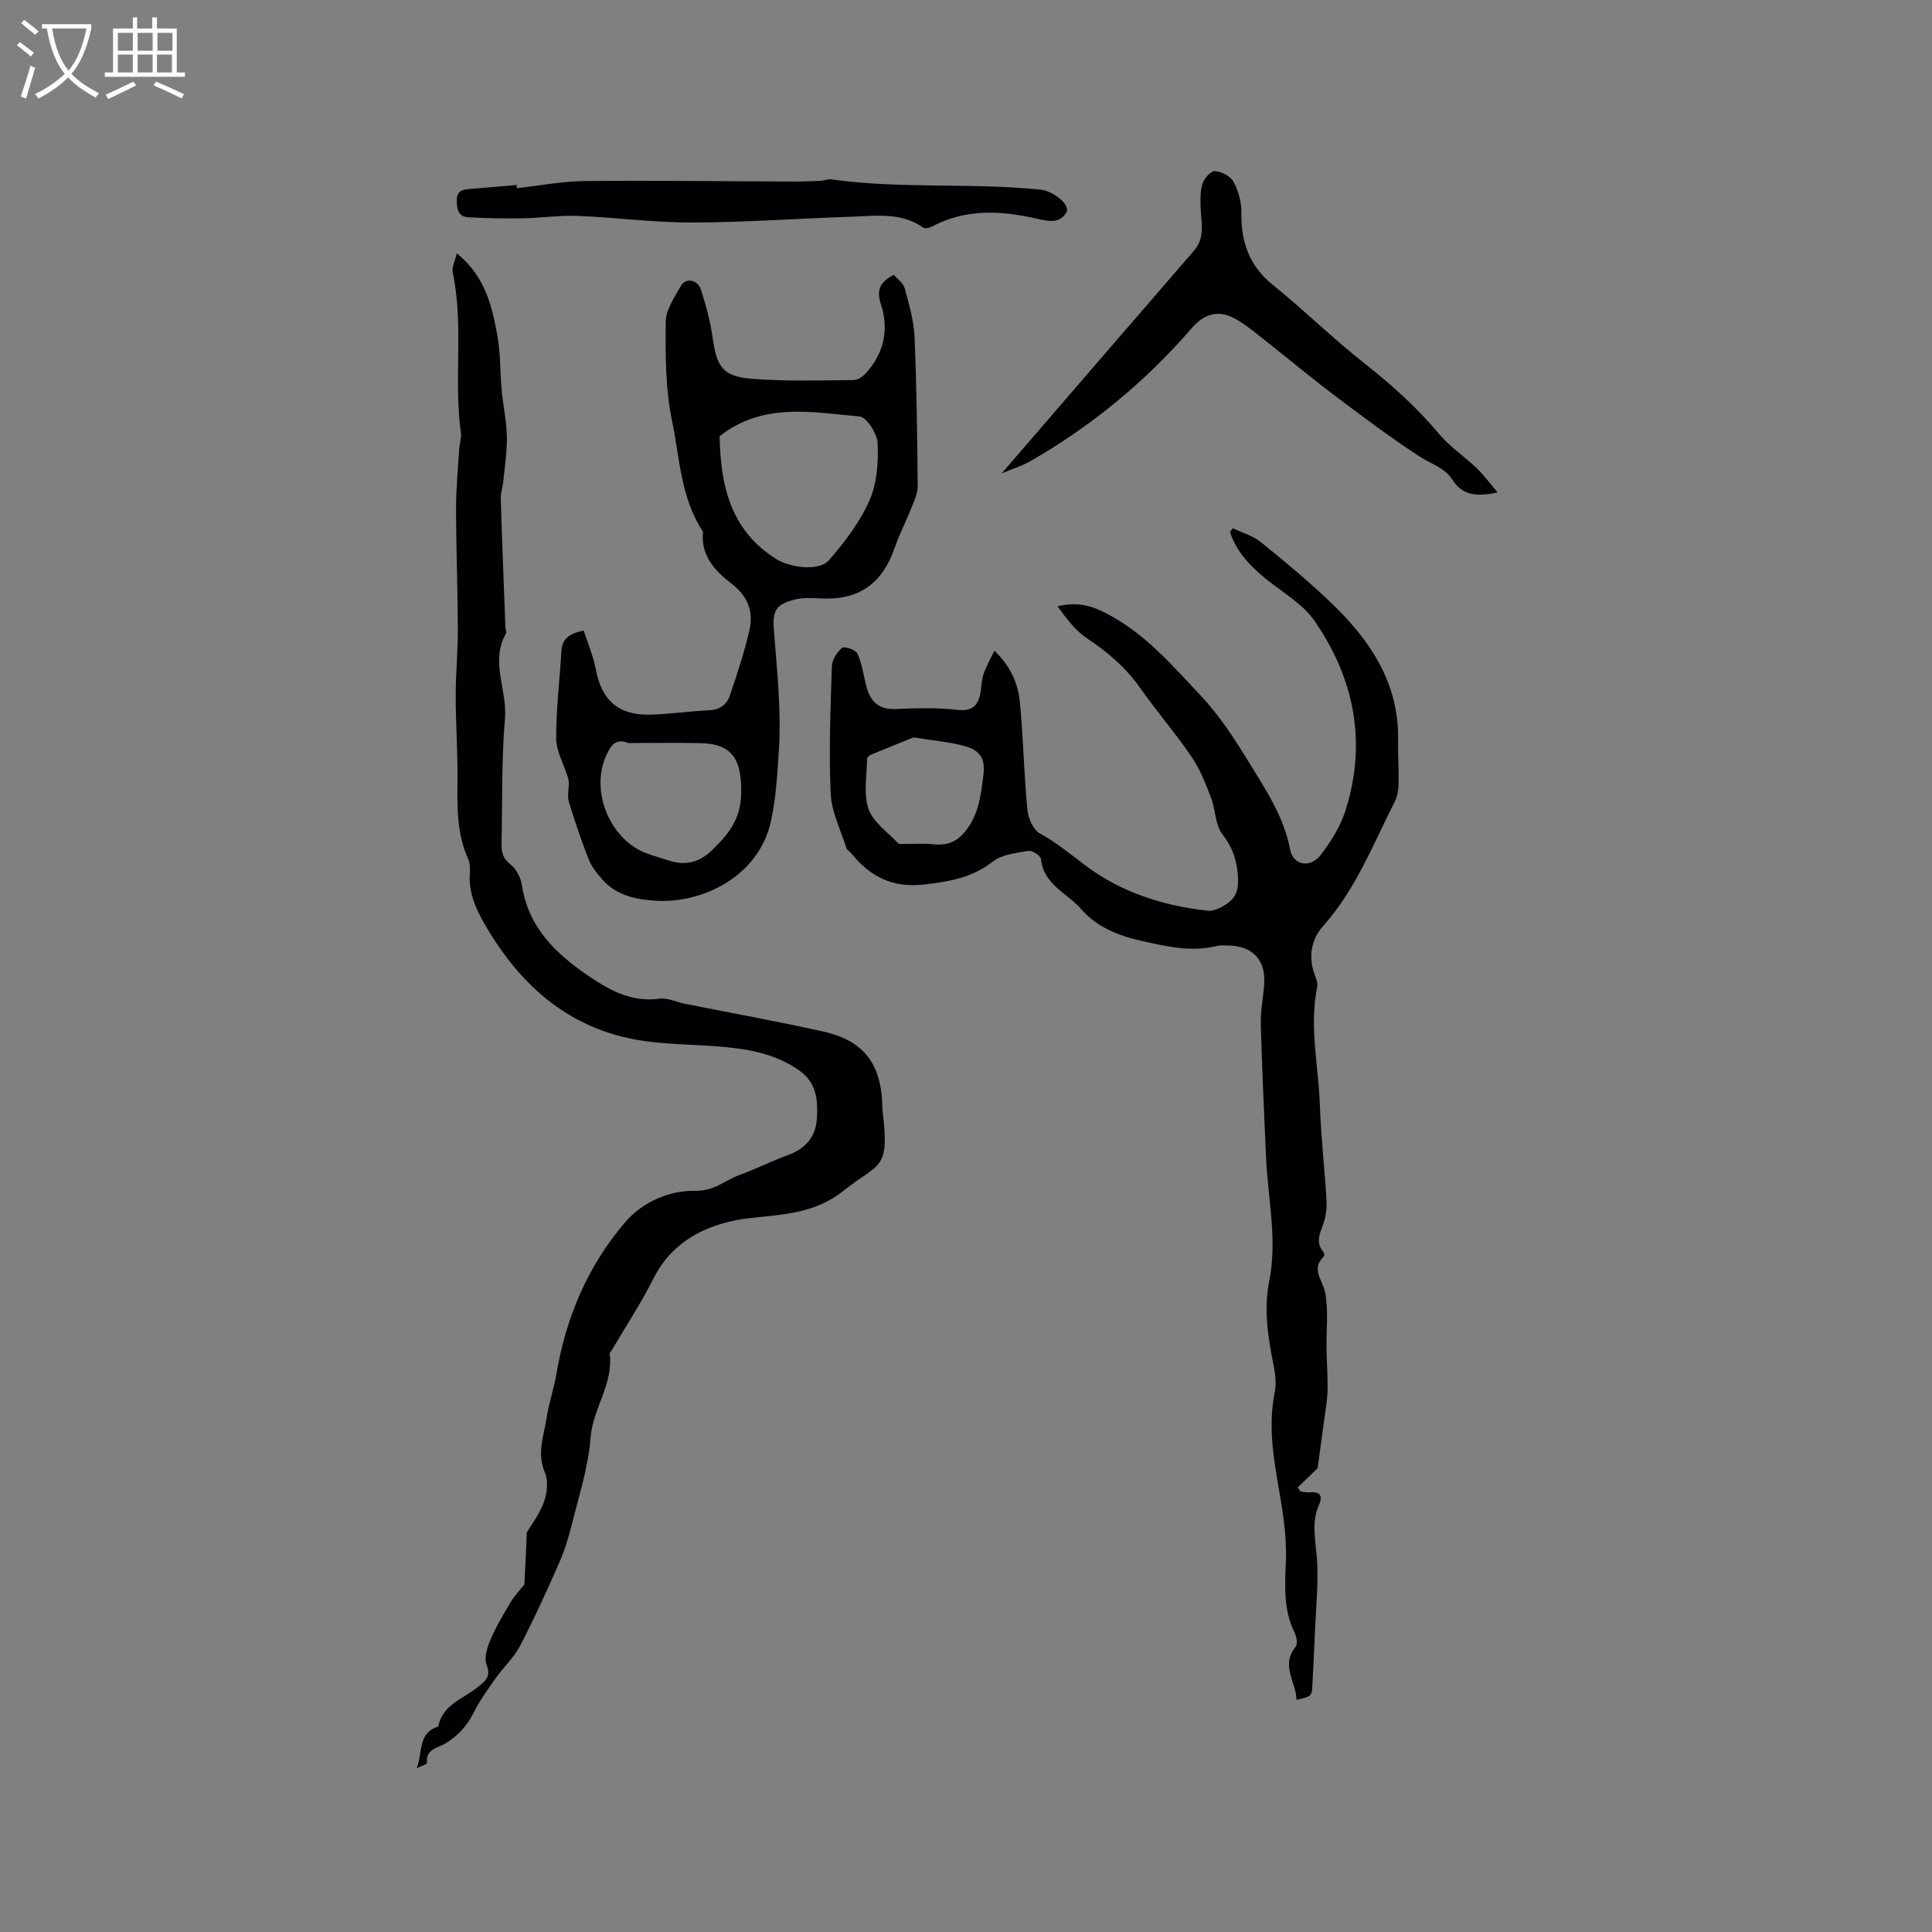 <svg enable-background="new 0 0 400 400" viewBox="0 0 400 400" xmlns="http://www.w3.org/2000/svg"><rect x="0" y="0" width="400" height="400" fill="#808080" stroke="none"/><g fill="#010103"><path d="m255.23 109.37c1.94.93 4.15 1.52 5.78 2.84 5.02 4.06 10 8.2 14.66 12.67 8.01 7.69 13.97 16.51 13.79 28.27-.05 3.06.16 6.12.1 9.18-.03 1.22-.24 2.55-.78 3.62-4.5 8.84-8.07 18.19-14.84 25.78-2.59 2.9-3.12 6.64-1.6 10.46.26.66.5 1.47.37 2.13-1.67 8.17.26 16.26.55 24.38.23 6.56.97 13.09 1.37 19.64.09 1.56-.06 3.23-.54 4.71-.67 2.09-1.89 4.04-.09 6.15.17.2.23.77.1.9-2.79 2.69-.21 4.95.27 7.54.69 3.78.21 7.77.27 11.66.05 2.92.29 5.83.21 8.74-.06 2.19-.49 4.38-.78 6.57-.41 3.11-.84 6.23-1.27 9.36-1.25 1.21-2.69 2.61-4.13 4.01l.63.84c.6.06 1.21.2 1.8.15 2.04-.18 2.88.56 1.99 2.57-1.55 3.47-.8 6.9-.49 10.51.46 5.34-.16 10.78-.37 16.18-.13 3.5-.34 6.99-.51 10.48-.12 2.49-.12 2.49-3.29 3.22-.06-3.7-3.37-7.1-.17-11 .46-.56.18-2.09-.23-2.93-2.47-4.98-1.94-10.15-1.79-15.49.15-5.33-.87-10.73-1.77-16.03-1.04-6.09-1.79-12.1-.54-18.26.34-1.7.13-3.61-.21-5.34-1.16-5.84-2.14-11.64-.94-17.63 1.72-8.58-.28-17.1-.66-25.65-.41-9.21-.84-18.43-1.09-27.65-.07-2.73.53-5.47.71-8.22.34-4.92-2.37-7.85-7.28-7.97-.85-.02-1.73-.1-2.54.09-5.34 1.32-10.4.1-15.63-1.06-4.86-1.08-9.31-2.95-12.39-6.52-2.87-3.32-7.84-5.08-8.37-10.4-.07-.69-1.8-1.84-2.58-1.71-2.55.43-5.5.74-7.41 2.23-4.27 3.33-8.91 4.12-14.12 4.73-6.73.79-11.34-1.68-15.27-6.56-.26-.33-.77-.54-.88-.9-1.18-3.76-3.11-7.51-3.28-11.33-.41-8.77-.04-17.59.24-26.39.04-1.34 1.05-2.94 2.11-3.81.47-.39 2.85.42 3.2 1.21.94 2.09 1.23 4.47 1.82 6.72.81 3.11 2.5 4.9 6.07 4.74 4.23-.19 8.52-.32 12.71.16 3.51.41 4.54-1.19 4.93-4.07.16-1.15.22-2.36.6-3.44.54-1.51 1.35-2.93 2.21-4.73 3.42 3.27 4.93 6.89 5.29 10.78.69 7.37.84 14.79 1.54 22.16.17 1.75 1.22 4.16 2.59 4.9 3.45 1.87 6.34 4.32 9.44 6.64 7.42 5.57 16.13 8.35 25.32 9.35 1.45.16 3.32-.89 4.56-1.91 1.69-1.39 1.85-3.34 1.64-5.72-.28-3.23-1.23-5.66-3.21-8.26-1.49-1.95-1.37-5.05-2.32-7.5-1.13-2.92-2.28-5.92-4.03-8.48-3.34-4.9-7.24-9.41-10.65-14.26-2.99-4.25-6.77-7.45-11.06-10.31-2.42-1.61-4.23-4.12-6.03-6.58 3.89-.92 6.73-.31 10.23 1.53 8 4.2 13.58 10.77 19.48 17.04 3.65 3.88 6.66 8.44 9.46 13.01 3.62 5.92 7.62 11.69 8.98 18.79.62 3.24 4.14 3.92 6.3 1.14 2.16-2.79 4.14-5.99 5.19-9.33 4.43-14.08 1.78-27.31-6.49-39.23-2.39-3.44-6.44-5.75-9.82-8.47-3.34-2.7-6.28-5.67-7.63-9.87.18-.26.38-.51.57-.77zm-66.1 43.3c-2.47 1-5.64 2.27-8.8 3.58-.34.14-.8.56-.81.85-.03 3.49-.79 7.26.3 10.38.96 2.76 3.99 4.82 6.16 7.14.2.22.79.1 1.2.11 1.97.01 3.96-.15 5.91.06 3.12.34 5.23-.5 7.21-3.26 2.41-3.35 2.77-7.01 3.27-10.76.49-3.66-.49-5.41-4.05-6.36-3.04-.81-6.23-1.07-10.39-1.74z"/><path d="m86.28 366.1c1.22-3.17.21-7.37 4.44-8.62.9-4.58 5.19-5.75 8.21-8.19 1.41-1.14 2.84-2.1 1.82-4.61-.57-1.41.11-3.59.79-5.18 1.18-2.75 2.73-5.36 4.28-7.93.86-1.42 2.05-2.64 2.76-3.54.17-3.58.32-6.8.5-10.77.92-1.57 2.65-3.79 3.54-6.3.67-1.86.93-4.4.18-6.13-1.71-3.98-.18-7.61.38-11.33.44-2.98 1.48-5.88 1.98-8.85 1.98-11.8 6.46-22.47 14.27-31.6 3.73-4.36 9.4-6.6 14.37-6.5 4.16.09 6.3-2.21 9.37-3.31 3.38-1.22 6.6-2.87 9.97-4.09 3.58-1.3 5.74-3.75 5.98-7.45.24-3.81.04-7.52-3.74-10.14-4.56-3.17-9.67-4.23-14.95-4.75-5.34-.53-10.75-.5-16.07-1.15-15.71-1.93-26.36-11.04-34.03-24.35-1.95-3.39-3.39-6.77-3.04-10.76.08-.92-.03-1.97-.4-2.8-2.33-5.2-2.23-10.67-2.17-16.19.06-5.82-.37-11.65-.37-17.48 0-4.64.46-9.29.44-13.93-.03-8.34-.36-16.68-.37-25.02 0-4.1.42-8.21.67-12.31.07-1.05.48-2.13.34-3.15-1.53-11.04.61-22.27-1.69-33.28-.22-1.06.46-2.3.83-3.95 5.89 4.75 7.31 10.96 8.43 17.17.65 3.63.52 7.39.86 11.08.3 3.25 1.01 6.47 1.08 9.71.06 3.11-.44 6.24-.75 9.36-.11 1.16-.55 2.31-.51 3.45.27 8.89.62 17.78.96 26.67.02.42.3.95.13 1.25-3.36 5.83.3 11.75-.22 17.67-.74 8.43-.5 16.95-.71 25.43-.05 1.84.06 3.35 1.81 4.7 1.21.93 2.17 2.74 2.4 4.29 1.35 9.03 7.3 14.49 14.35 19.21 4.28 2.87 8.67 5.08 14.14 4.34 1.67-.23 3.49.7 5.25 1.05 9.53 1.9 19.1 3.62 28.58 5.73 8.45 1.88 12.06 6.64 12.31 15.33.01.32-.02.64.02.95 1.58 12.69-.57 10.71-8.1 16.73-5.77 4.62-12.17 4.85-19.21 5.62-7.78.84-15.9 4.12-20.08 12.48-2.55 5.1-5.72 9.89-8.61 14.82-.16.27-.5.56-.47.81.8 6.27-3.51 11.33-3.97 17.44-.46 6.06-2.42 12.02-3.89 17.98-.68 2.75-1.55 5.5-2.7 8.09-2.52 5.71-5.11 11.41-7.99 16.95-1.27 2.44-3.42 4.4-5.04 6.68-1.63 2.31-3.31 4.63-4.57 7.14-1.38 2.75-3.22 4.8-5.87 6.4-1.5.91-4.11 1.13-3.8 4.03.02.27-1.38.72-2.12 1.1z"/><path d="m120.85 130.55c.87 2.72 1.99 5.31 2.5 8.02 1.18 6.32 4.58 9.5 11.07 9.39 4.12-.07 8.22-.72 12.35-.9 2.22-.1 3.71-1.15 4.34-3.05 1.51-4.48 3.01-8.99 4.06-13.59.86-3.75-.35-6.98-3.6-9.49-3.49-2.69-6.55-5.82-6.01-10.84-4.63-6.92-4.8-15.17-6.41-22.89-1.39-6.66-1.39-13.69-1.32-20.55.02-2.51 1.82-5.11 3.15-7.48.96-1.71 3.48-1.29 4.14.78 1.06 3.3 1.96 6.69 2.45 10.12.83 5.84 2.06 7.85 7.95 8.34 7.04.58 14.15.33 21.23.28.87-.01 1.94-.76 2.57-1.47 3.71-4.12 4.77-9.03 3.07-14.2-.98-2.98-.21-4.63 2.66-6.13.76.89 1.96 1.71 2.25 2.77.9 3.33 1.91 6.74 2.05 10.16.44 10.27.55 20.55.65 30.83.01 1.47-.7 2.99-1.26 4.41-1.08 2.75-2.48 5.38-3.43 8.16-2.65 7.79-7.64 11.19-15.81 10.66-1.67-.11-3.44-.14-5.03.27-3.87 1.01-4.56 2.29-4.25 6.28.64 8.32 1.58 16.57 1.03 25.03-.32 4.93-.57 9.74-1.64 14.59-2.56 11.55-14.37 17.02-23.78 16.44-4.23-.26-8.22-1.08-11.16-4.44-1.08-1.23-2.18-2.58-2.76-4.07-1.55-3.93-2.91-7.95-4.14-12-.35-1.15 0-2.51-.01-3.77 0-.45-.07-.91-.2-1.33-.83-2.67-2.39-5.33-2.41-7.99-.04-6.01.74-12.03 1.08-18.05.14-2.42 1.38-3.62 4.62-4.29zm28.14-40.25c.19 10.04 2.14 19.5 11.83 25.51 2.73 1.69 8.74 2.52 10.76.22 3.28-3.75 6.42-7.89 8.43-12.4 1.57-3.53 1.86-7.88 1.7-11.83-.08-1.99-2.27-5.45-3.74-5.58-9.79-.84-19.89-3.01-28.98 4.08zm-18.89 63.54c-2.7-1.12-3.65.62-4.5 2.4-3.54 7.42.66 17.68 8.37 20.47 1.49.54 3.01.97 4.51 1.46 3.33 1.09 6.27.4 8.78-2 3.42-3.28 6.13-6.41 6.2-12.02.08-6.7-1.64-10.13-8.39-10.29-5.04-.12-10.1-.02-14.97-.02z"/><path d="m310.07 101.94c-4.09.93-7.25.71-9.31-2.55-1.61-2.55-4.44-3.31-6.79-4.84-6.11-3.96-11.94-8.36-17.76-12.75-4.9-3.69-9.6-7.64-14.42-11.43-1.99-1.56-3.95-3.23-6.16-4.43-3.45-1.87-6.35-.94-8.9 2.01-9.59 11.07-20.74 20.28-33.45 27.55-1.69.97-3.61 1.55-5.9 2.52 13.55-15.71 26.67-30.94 39.84-46.14 2.17-2.5 1.55-5.31 1.4-8.15-.1-1.86-.19-3.82.3-5.57.31-1.12 1.72-2.77 2.57-2.73 1.37.07 3.25 1.02 3.88 2.17 1.02 1.87 1.67 4.2 1.64 6.32-.09 6.04 1.53 11.02 6.43 14.99 6.49 5.25 12.48 11.13 19.03 16.3 5.6 4.42 10.84 9.09 15.42 14.58 2.27 2.72 5.35 4.74 7.93 7.22 1.53 1.52 2.83 3.28 4.25 4.93z"/><path d="m107.02 38.96c4.72-.52 9.44-1.44 14.16-1.48 14.37-.14 28.74.06 43.11.11 1.88.01 3.77-.07 5.65-.16.74-.03 1.49-.39 2.2-.29 14.12 1.98 28.39.7 42.54 2.05.42.04.85.06 1.26.15 2.82.66 5.65 3.26 4.84 4.64-1.41 2.4-3.84 1.82-6.01 1.32-7.49-1.73-14.85-2.14-21.93 1.66-.48.26-1.35.41-1.72.15-4.56-3.21-9.74-2.41-14.77-2.24-11 .36-21.99 1.17-32.99 1.2-7.92.02-15.84-1.05-23.77-1.37-3.77-.15-7.56.44-11.35.5-3.78.06-7.57 0-11.34-.22-2-.12-2.32-1.65-2.33-3.46-.01-1.95 1.09-2.27 2.6-2.39 3.26-.26 6.52-.55 9.78-.83.03.22.05.44.07.66z"/></g><path d="m6.4 11.7c-1-.8-1.9-1.6-2.9-2.3l.6-.7c.9.7 1.9 1.4 2.9 2.2zm-2.1 8.3c.7-2.1 1.4-4.2 2-6.4.2.1.6.3 1 .4-.7 2.3-1.3 4.4-1.9 6.4zm3-12.8c-1.1-.9-2.1-1.7-2.9-2.4l.6-.7c1 .8 2 1.5 3 2.4zm1.4-1.3v-.9h10.2v.9c-.9 4.2-2.3 7.3-4.1 9.4 1.3 1.4 3.2 2.7 5.7 4-.2.2-.4.5-.7.9-2.5-1.4-4.4-2.7-5.7-4.2-1.4 1.5-3.5 3-6.1 4.4 0 0 0 0-.1-.1-.3-.4-.5-.7-.7-.8 2.7-1.3 4.7-2.8 6.2-4.2-1.8-2.2-3-5.3-3.7-9.4zm9.2 0h-7.1c.6 3.8 1.7 6.7 3.4 8.7 1.7-2 2.9-4.8 3.7-8.7z" fill="#fcfbfa"/><path d="m31.6 3.6h.9v2.3h4.1v9.1h1.7v.9h-16.6v-.9h1.7v-9.1h4.1v-2.3h.9v2.3h3.1v-2.3zm-4 13.3.6.8c-1.9.9-3.8 1.9-5.8 2.8-.2-.3-.3-.6-.5-.9 2-.9 3.9-1.8 5.7-2.7zm-3.2-10.1v3.7h3.1v-3.7zm0 4.5v3.7h3.1v-3.7zm4.1-4.5v3.7h3.1v-3.7zm0 4.5v3.7h3.1v-3.7zm9.1 9.1c-2.1-1.1-4.1-2-5.8-2.7l.5-.8c2.2.9 4.1 1.8 5.8 2.6zm-1.9-13.6h-3.1v3.7h3.1zm-3.2 4.5v3.7h3.1v-3.7z" fill="#fcfbfa"/></svg>
